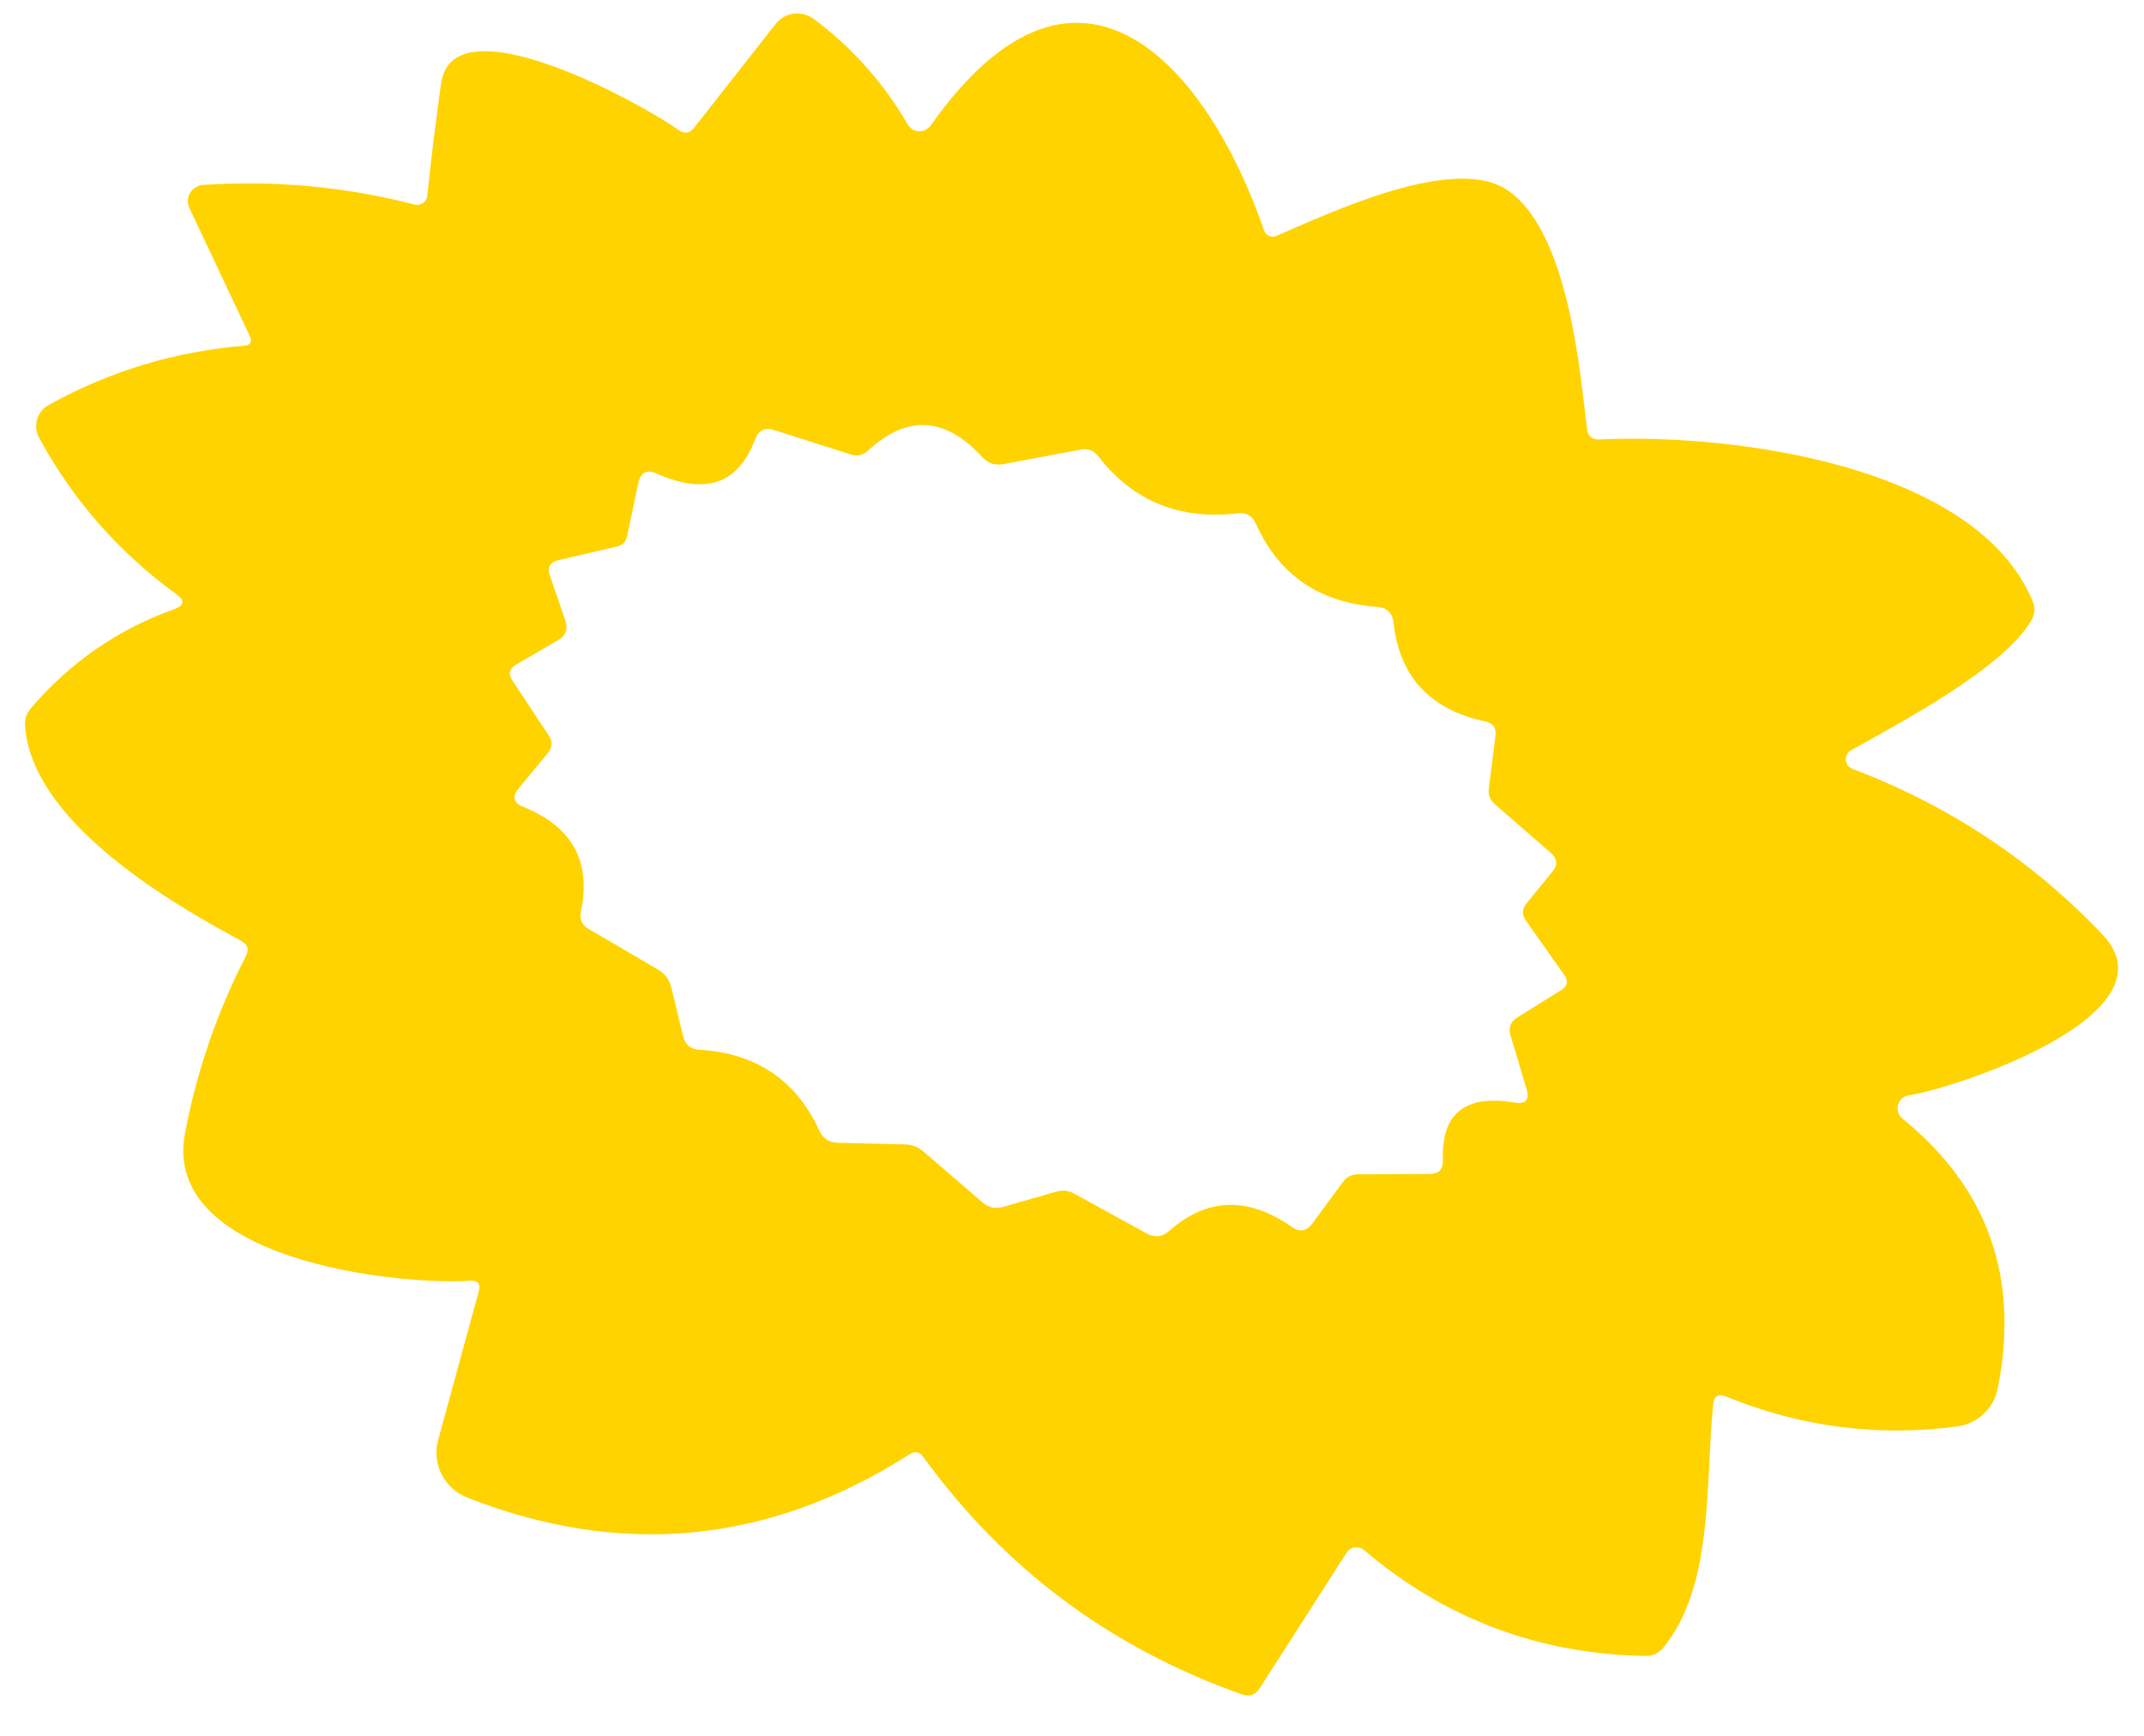 <svg width="21" height="17" viewBox="0 0 21 17" fill="none" xmlns="http://www.w3.org/2000/svg">
<path d="M2.453 3.305L1.856 2.039C1.844 2.016 1.839 1.99 1.84 1.964C1.841 1.939 1.848 1.913 1.861 1.891C1.874 1.868 1.893 1.849 1.915 1.836C1.937 1.822 1.962 1.813 1.988 1.811C2.69 1.764 3.38 1.828 4.06 2.003C4.074 2.007 4.089 2.008 4.103 2.005C4.117 2.003 4.131 1.997 4.143 1.988C4.155 1.98 4.165 1.969 4.173 1.956C4.18 1.943 4.185 1.929 4.186 1.914C4.223 1.552 4.268 1.185 4.321 0.814C4.44 -0.011 6.309 1.03 6.644 1.271C6.703 1.315 6.755 1.308 6.8 1.249L7.598 0.234C7.641 0.179 7.704 0.143 7.774 0.134C7.843 0.125 7.913 0.143 7.97 0.185C8.347 0.466 8.654 0.811 8.892 1.22C8.903 1.239 8.918 1.255 8.937 1.266C8.956 1.278 8.978 1.284 9 1.285C9.022 1.286 9.044 1.282 9.064 1.272C9.084 1.262 9.102 1.248 9.115 1.23C10.572 -0.834 11.832 0.666 12.382 2.257C12.386 2.268 12.392 2.279 12.4 2.288C12.409 2.298 12.419 2.305 12.43 2.31C12.442 2.315 12.454 2.318 12.466 2.318C12.479 2.318 12.491 2.315 12.503 2.31C13.037 2.079 14.238 1.513 14.76 1.859C15.368 2.259 15.479 3.677 15.544 4.198C15.553 4.272 15.595 4.307 15.67 4.304C17.006 4.241 19.364 4.568 19.911 5.891C19.936 5.952 19.932 6.011 19.901 6.067C19.64 6.538 18.605 7.082 18.13 7.348C18.113 7.357 18.1 7.371 18.091 7.388C18.082 7.405 18.078 7.424 18.079 7.443C18.081 7.462 18.087 7.48 18.099 7.496C18.11 7.511 18.126 7.523 18.144 7.53C19.091 7.888 19.908 8.43 20.595 9.154C21.335 9.938 19.143 10.662 18.696 10.727C18.671 10.731 18.648 10.742 18.629 10.758C18.611 10.775 18.597 10.797 18.591 10.821C18.584 10.845 18.585 10.87 18.593 10.894C18.6 10.918 18.615 10.939 18.634 10.955C19.472 11.634 19.783 12.514 19.568 13.596C19.549 13.692 19.501 13.78 19.43 13.847C19.358 13.914 19.268 13.957 19.171 13.97C18.392 14.073 17.639 13.976 16.911 13.679C16.832 13.646 16.788 13.672 16.78 13.756C16.701 14.516 16.792 15.531 16.288 16.141C16.244 16.192 16.189 16.218 16.122 16.218C15.074 16.201 14.154 15.855 13.361 15.181C13.348 15.17 13.334 15.163 13.318 15.158C13.302 15.154 13.285 15.153 13.269 15.155C13.252 15.157 13.237 15.163 13.223 15.172C13.21 15.181 13.198 15.193 13.189 15.207L12.34 16.532C12.298 16.6 12.239 16.62 12.164 16.594C10.878 16.139 9.838 15.364 9.044 14.269C9.007 14.217 8.962 14.209 8.909 14.243C7.534 15.12 6.088 15.261 4.572 14.665C4.465 14.622 4.377 14.541 4.325 14.438C4.273 14.335 4.261 14.216 4.291 14.105L4.689 12.648C4.709 12.573 4.68 12.538 4.602 12.543C3.882 12.589 1.577 12.34 1.812 11.097C1.928 10.489 2.127 9.911 2.408 9.364C2.441 9.298 2.425 9.248 2.36 9.213C1.567 8.788 0.316 8.02 0.245 7.114C0.24 7.046 0.259 6.986 0.304 6.934C0.688 6.486 1.156 6.162 1.709 5.965C1.805 5.929 1.813 5.881 1.731 5.822C1.165 5.412 0.716 4.9 0.383 4.287C0.353 4.232 0.346 4.168 0.363 4.108C0.38 4.048 0.42 3.998 0.474 3.968C1.073 3.634 1.718 3.44 2.408 3.384C2.417 3.384 2.425 3.381 2.433 3.376C2.44 3.371 2.447 3.365 2.451 3.357C2.456 3.349 2.458 3.34 2.459 3.331C2.459 3.322 2.457 3.313 2.453 3.305ZM14.861 9.965L15.289 9.698C15.353 9.659 15.364 9.608 15.32 9.546L14.946 9.016C14.905 8.959 14.907 8.903 14.952 8.847L15.205 8.537C15.259 8.471 15.255 8.41 15.192 8.355L14.637 7.872C14.594 7.832 14.576 7.784 14.582 7.726L14.647 7.209C14.658 7.129 14.624 7.081 14.545 7.065C14.006 6.949 13.708 6.627 13.65 6.101C13.64 6.003 13.585 5.951 13.486 5.943C12.923 5.902 12.528 5.632 12.303 5.132C12.267 5.052 12.207 5.017 12.121 5.027C11.552 5.094 11.098 4.908 10.758 4.469C10.714 4.412 10.656 4.39 10.585 4.403L9.826 4.546C9.746 4.56 9.679 4.538 9.624 4.479C9.258 4.08 8.884 4.059 8.5 4.415C8.452 4.46 8.397 4.472 8.334 4.451L7.582 4.212C7.492 4.182 7.43 4.213 7.396 4.303C7.232 4.739 6.912 4.851 6.434 4.639C6.335 4.594 6.275 4.625 6.252 4.732L6.141 5.256C6.129 5.308 6.098 5.339 6.048 5.351L5.471 5.486C5.387 5.504 5.359 5.554 5.385 5.634L5.538 6.079C5.566 6.162 5.542 6.226 5.467 6.269L5.055 6.509C4.988 6.548 4.976 6.6 5.019 6.665L5.376 7.205C5.414 7.263 5.411 7.319 5.368 7.373L5.081 7.72C5.012 7.801 5.027 7.862 5.126 7.902C5.605 8.096 5.793 8.437 5.69 8.927C5.674 9.002 5.699 9.059 5.765 9.097L6.446 9.496C6.513 9.535 6.556 9.592 6.575 9.669L6.691 10.149C6.711 10.231 6.763 10.275 6.848 10.28C7.407 10.314 7.799 10.579 8.025 11.073C8.061 11.15 8.121 11.19 8.205 11.192L8.862 11.208C8.931 11.209 8.991 11.232 9.042 11.275L9.624 11.776C9.684 11.827 9.753 11.842 9.829 11.819L10.344 11.671C10.409 11.652 10.47 11.66 10.528 11.693L11.234 12.081C11.312 12.123 11.384 12.115 11.45 12.057C11.822 11.728 12.224 11.715 12.655 12.017C12.73 12.07 12.795 12.059 12.851 11.986L13.154 11.576C13.189 11.526 13.238 11.501 13.3 11.501L14.004 11.497C14.093 11.497 14.136 11.453 14.133 11.364C14.116 10.905 14.349 10.717 14.833 10.798C14.944 10.817 14.984 10.772 14.952 10.664L14.796 10.142C14.772 10.066 14.794 10.008 14.861 9.965Z" fill="#FFD300"/>
</svg>
